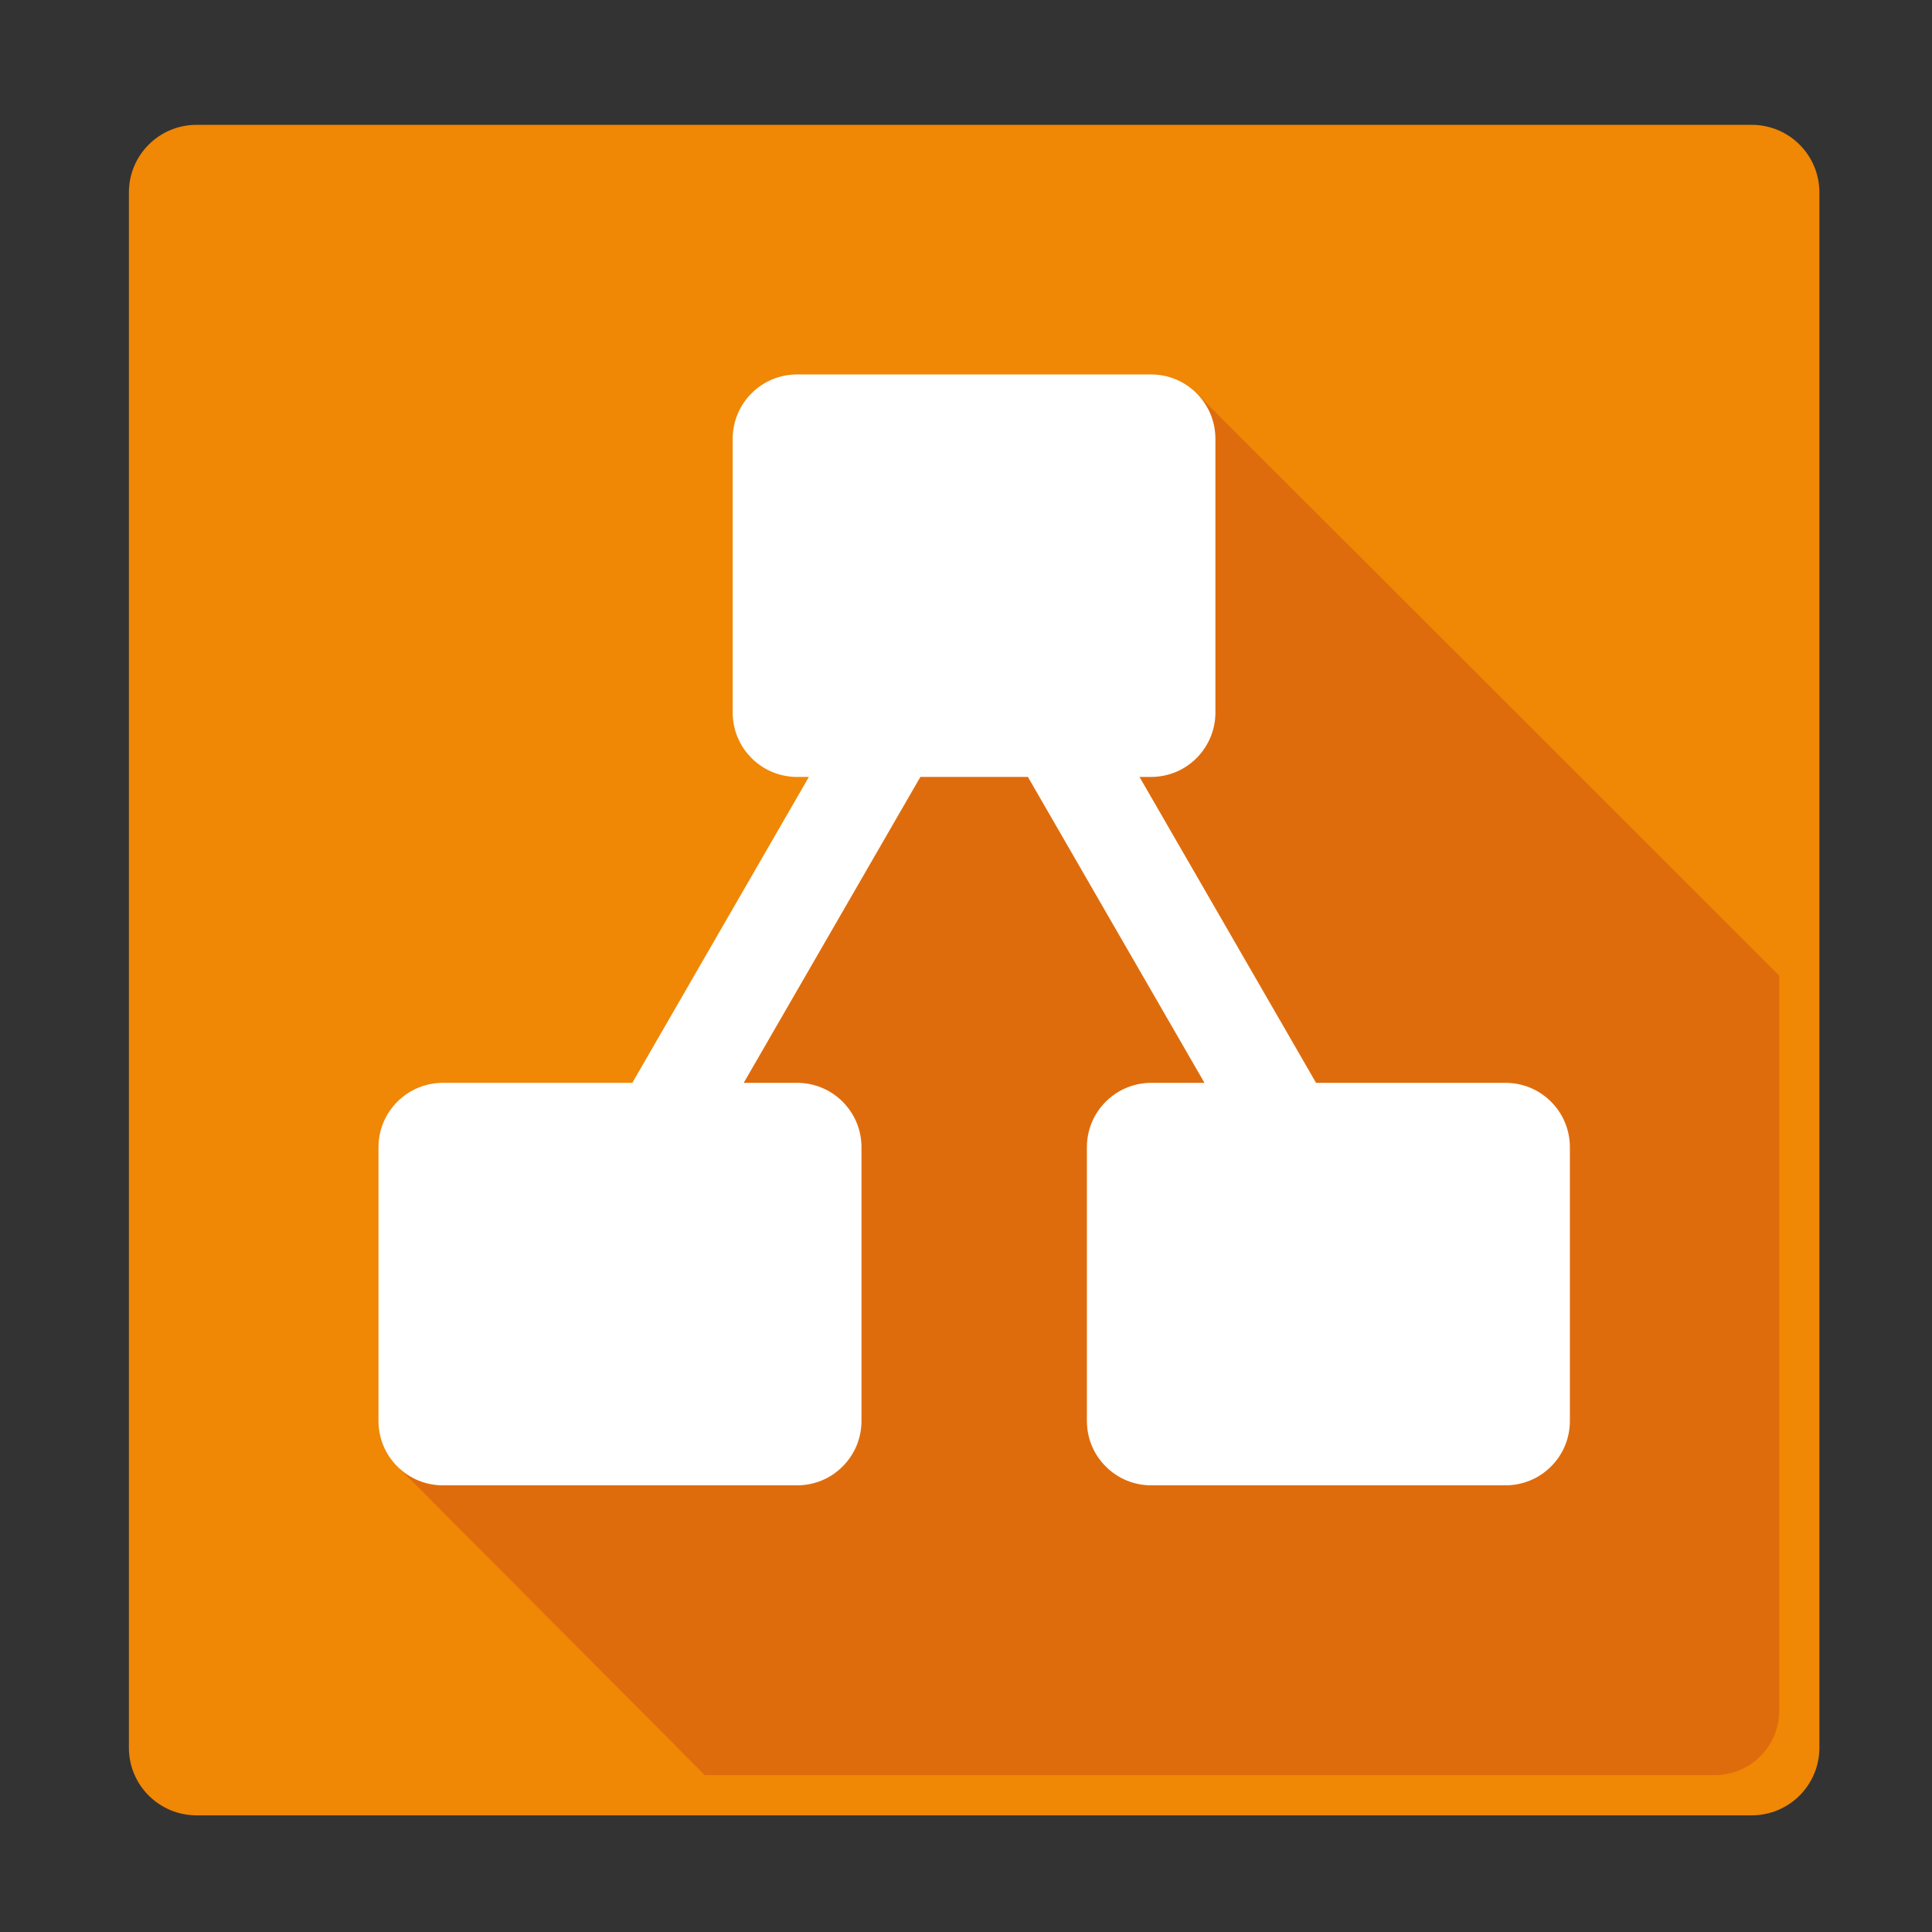 <svg width="21" height="21" viewBox="0 0 21 21" fill="none" xmlns="http://www.w3.org/2000/svg">
<rect x="0" y="0" width="21" height="21" fill="#333333" stroke="none"/>
<path d="M19.041 1.357H2.136C1.73 1.357 1.401 1.686 1.401 2.092V18.997C1.401 19.403 1.73 19.732 2.136 19.732H19.041C19.447 19.732 19.776 19.403 19.776 18.997V2.092C19.776 1.686 19.447 1.357 19.041 1.357Z" fill="#F08705"/>
<path fill-rule="evenodd" clip-rule="evenodd" d="M11.127 6.275L13.014 4.283L19.339 10.604V18.595C19.339 18.687 19.321 18.778 19.286 18.863C19.25 18.948 19.199 19.025 19.134 19.09C19.069 19.155 18.992 19.207 18.907 19.242C18.822 19.277 18.731 19.295 18.639 19.295H7.661L4.296 15.915L11.127 6.275Z" fill="#DF6C0C"/>
<path d="M16.364 11.77H14.305L12.386 8.445H12.511C12.603 8.445 12.694 8.427 12.779 8.392C12.864 8.357 12.941 8.305 13.006 8.24C13.071 8.175 13.122 8.098 13.158 8.013C13.193 7.928 13.211 7.837 13.211 7.745V4.77C13.211 4.678 13.193 4.587 13.158 4.502C13.122 4.417 13.071 4.34 13.006 4.275C12.941 4.21 12.864 4.158 12.779 4.123C12.694 4.088 12.603 4.07 12.511 4.07H8.664C8.572 4.07 8.481 4.088 8.396 4.123C8.311 4.158 8.234 4.21 8.169 4.275C8.104 4.34 8.052 4.417 8.017 4.502C7.982 4.587 7.964 4.678 7.964 4.77V7.745C7.964 7.837 7.982 7.928 8.017 8.013C8.052 8.098 8.104 8.175 8.169 8.24C8.234 8.305 8.311 8.357 8.396 8.392C8.481 8.427 8.572 8.445 8.664 8.445H8.792L6.873 11.77H4.814C4.722 11.77 4.631 11.788 4.546 11.823C4.461 11.858 4.384 11.91 4.319 11.975C4.254 12.04 4.202 12.117 4.167 12.202C4.132 12.287 4.114 12.378 4.114 12.47V15.445C4.114 15.537 4.132 15.628 4.167 15.713C4.202 15.798 4.254 15.875 4.319 15.94C4.384 16.005 4.461 16.057 4.546 16.092C4.631 16.127 4.722 16.145 4.814 16.145H8.664C8.756 16.145 8.847 16.127 8.932 16.092C9.017 16.057 9.094 16.005 9.159 15.94C9.224 15.875 9.275 15.798 9.311 15.713C9.346 15.628 9.364 15.537 9.364 15.445V12.47C9.364 12.378 9.346 12.287 9.311 12.202C9.275 12.117 9.224 12.04 9.159 11.975C9.094 11.91 9.017 11.858 8.932 11.823C8.847 11.788 8.756 11.77 8.664 11.77H8.084L10.004 8.445H11.173L13.092 11.77H12.514C12.422 11.77 12.331 11.788 12.246 11.823C12.161 11.858 12.084 11.91 12.019 11.975C11.954 12.04 11.902 12.117 11.867 12.202C11.832 12.287 11.814 12.378 11.814 12.47V15.445C11.814 15.537 11.832 15.628 11.867 15.713C11.902 15.798 11.954 15.875 12.019 15.94C12.084 16.005 12.161 16.057 12.246 16.092C12.331 16.127 12.422 16.145 12.514 16.145H16.364C16.456 16.145 16.547 16.127 16.632 16.092C16.717 16.057 16.794 16.005 16.859 15.94C16.924 15.875 16.976 15.798 17.011 15.713C17.046 15.628 17.064 15.537 17.064 15.445V12.47C17.064 12.378 17.046 12.287 17.011 12.202C16.976 12.117 16.924 12.04 16.859 11.975C16.794 11.91 16.717 11.858 16.632 11.823C16.547 11.788 16.456 11.77 16.364 11.77Z" fill="white"/>
</svg>
